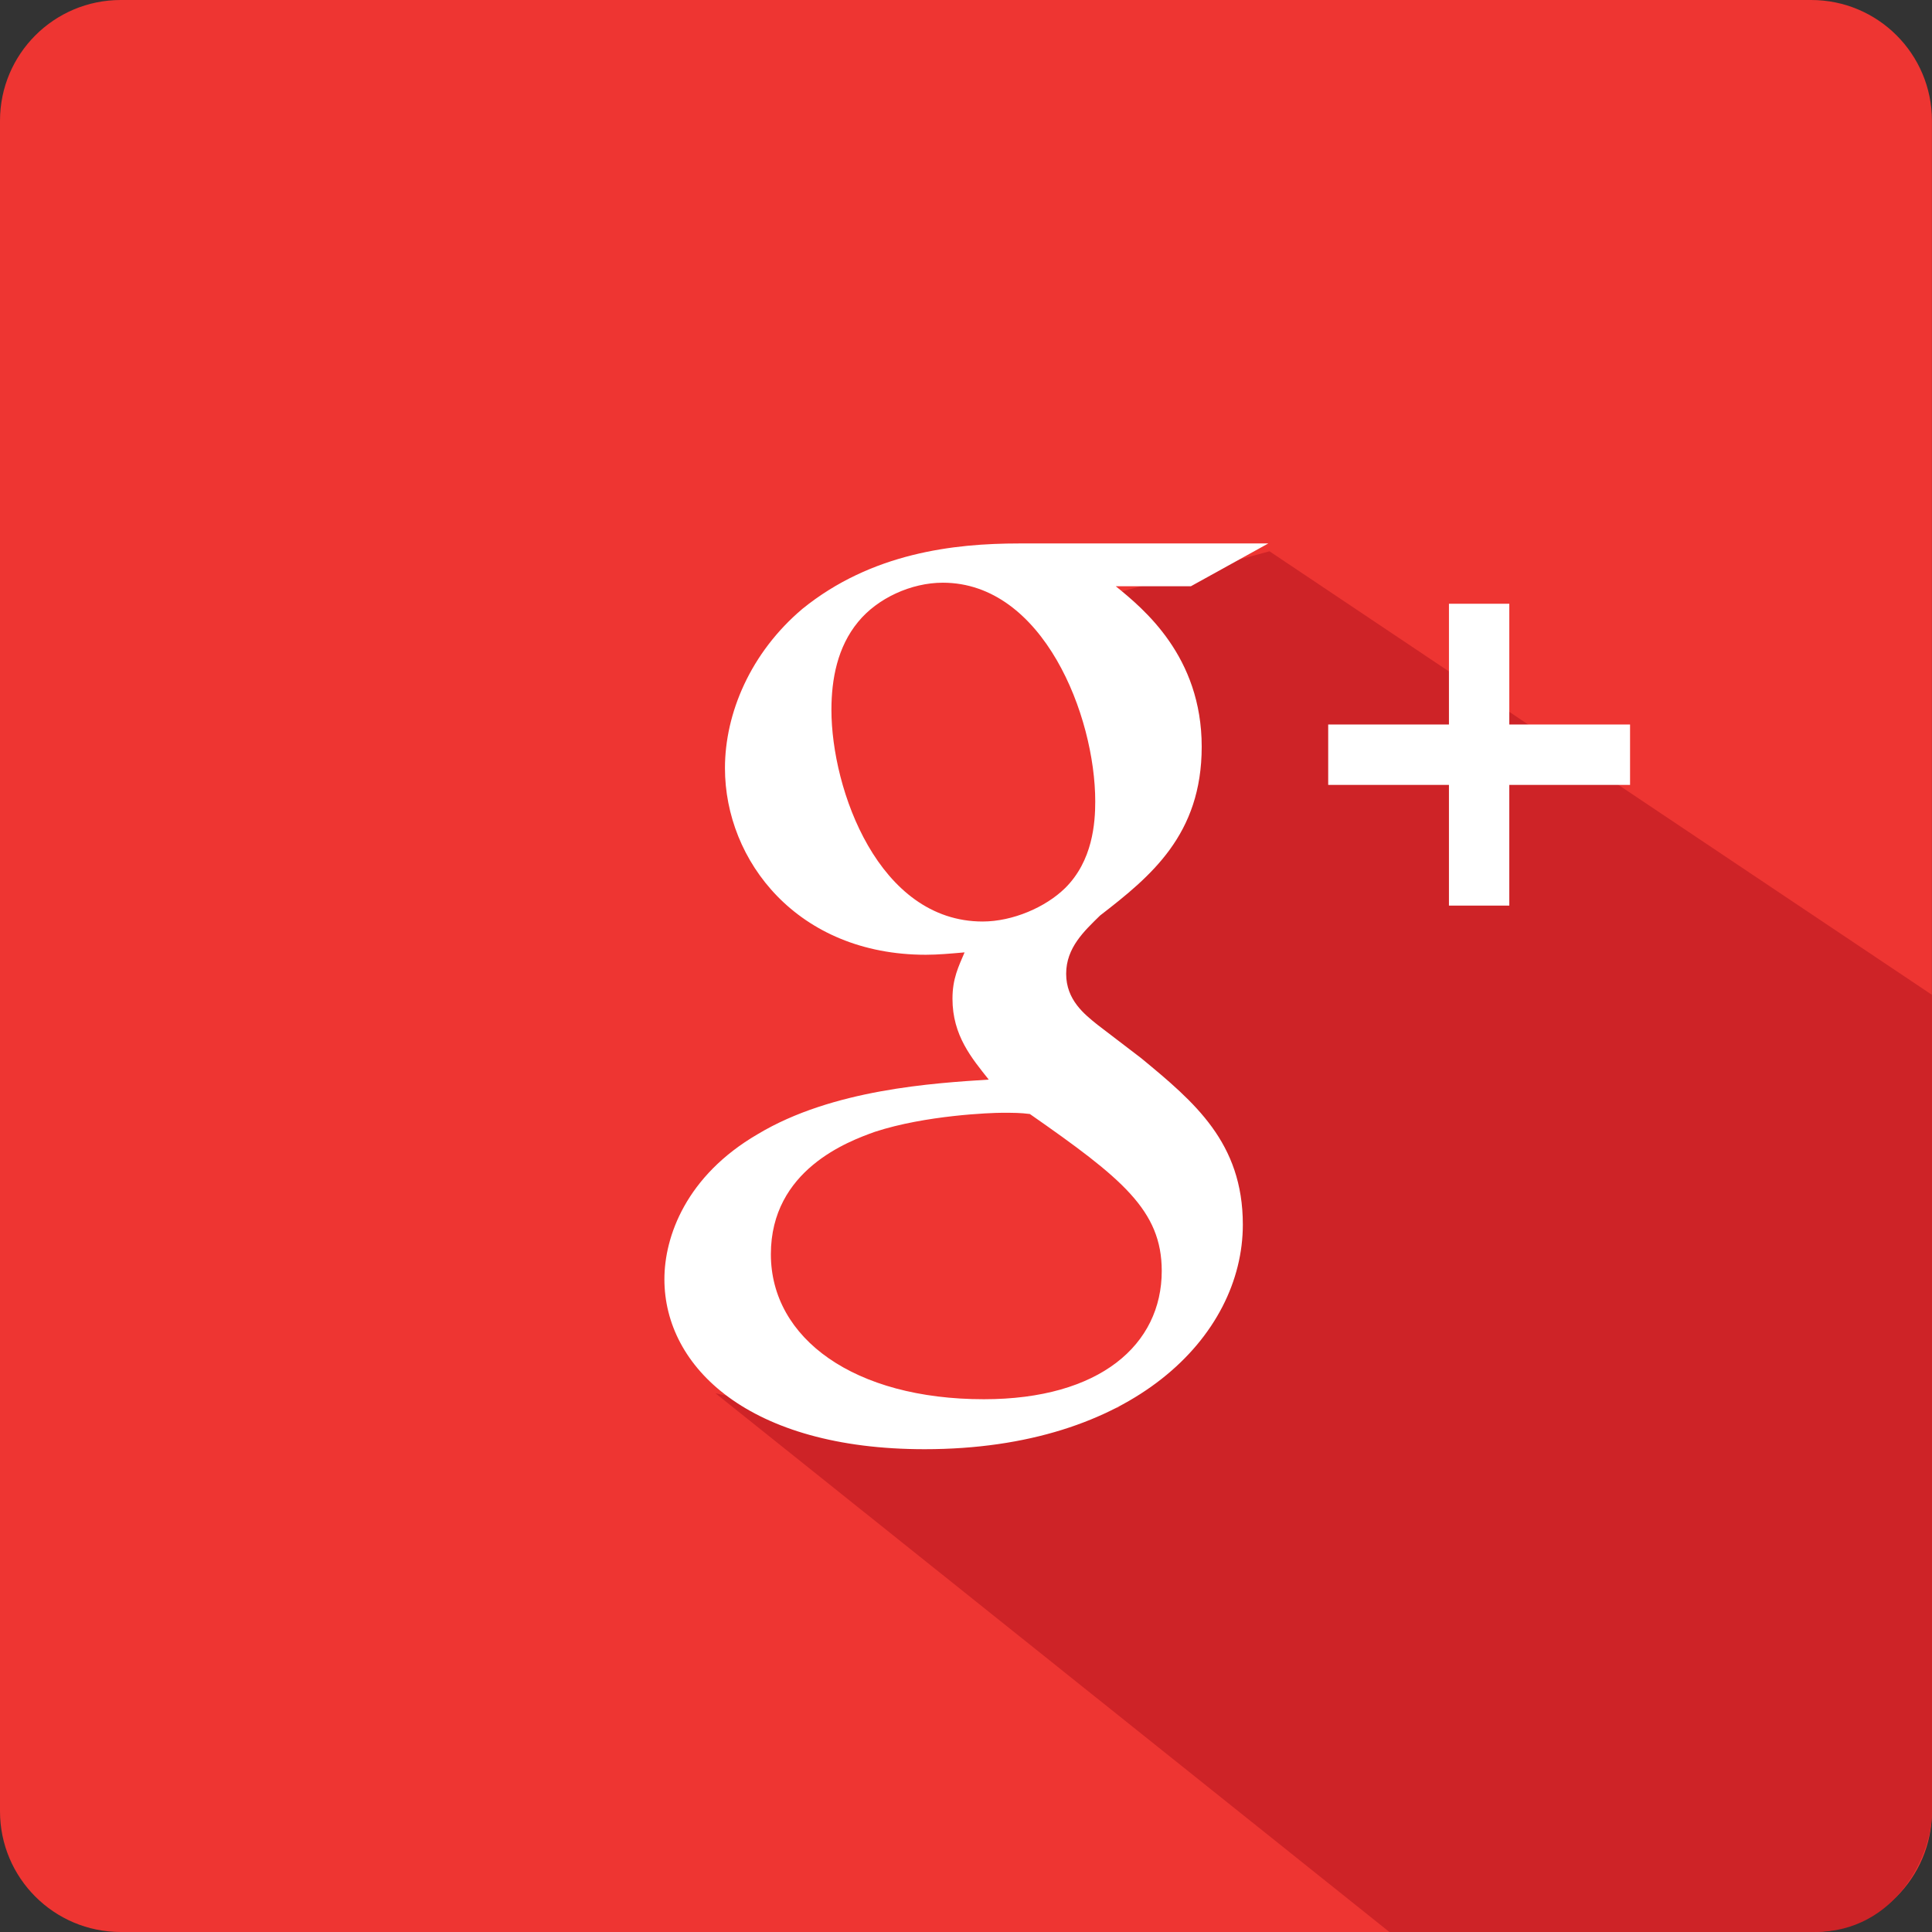 <?xml version="1.0" encoding="utf-8"?>
<!-- Generator: Adobe Illustrator 17.0.0, SVG Export Plug-In . SVG Version: 6.00 Build 0)  -->
<!DOCTYPE svg PUBLIC "-//W3C//DTD SVG 1.1//EN" "http://www.w3.org/Graphics/SVG/1.1/DTD/svg11.dtd">
<svg version="1.1" id="Layer_1" xmlns="http://www.w3.org/2000/svg" xmlns:xlink="http://www.w3.org/1999/xlink" x="0px" y="0px"
	 width="38px" height="38px" viewBox="0 0 38 38" enable-background="new 0 0 38 38" xml:space="preserve">
<rect x="0" y="0" width="38" height="38" fill="#333333" stroke="none"/>
<g>
	<path fill="#EE3532" d="M2.375,0h33.249c1.312,0,2.375,1.063,2.375,2.375v33.25c0,1.312-1.063,2.375-2.375,2.375H2.375
		C1.063,38,0,36.937,0,35.625V2.375C0,1.063,1.063,0,2.375,0z"/>
	<path fill="#CE2327" d="M14.072,27.404L27.328,38c0,0,6.462,0,8.367,0c1.592,0,2.335-1.524,2.304-2.425c0-0.634,0-16.008,0-16.008
		l-13.03-8.724l-3.098,0.842l0.485,2.91l-1.091,2.668l-1.334,1.94l-0.364,2.547l3.638,0.728l0.243,3.759l-1.455,1.455l-2.183,0.364
		l-3.274-0.121L14.072,27.404z"/>
	<path fill="#FFFFFF" d="M21.946,11.531c0.547,0.444,1.69,1.379,1.69,3.156c0,1.73-1,2.548-1.999,3.32
		c-0.31,0.304-0.667,0.632-0.667,1.146s0.357,0.795,0.619,1.005l0.857,0.655c1.048,0.865,1.999,1.66,1.999,3.273
		c0,2.197-2.166,4.418-6.26,4.418c-3.451,0-5.117-1.613-5.117-3.343c0-0.842,0.428-2.034,1.833-2.852
		c1.476-0.888,3.475-1.005,4.546-1.075c-0.333-0.421-0.713-0.865-0.713-1.59c0-0.398,0.119-0.631,0.238-0.912
		c-0.262,0.023-0.524,0.047-0.762,0.047c-2.523,0-3.951-1.847-3.951-3.671c0-1.075,0.5-2.268,1.524-3.133
		c1.357-1.099,2.975-1.286,4.26-1.286h4.903l-1.523,0.842L21.946,11.531L21.946,11.531z M20.256,21.911
		c-0.19-0.024-0.31-0.024-0.547-0.024c-0.214,0-1.5,0.047-2.5,0.374c-0.523,0.187-2.047,0.748-2.047,2.408s1.643,2.852,4.189,2.852
		c2.285,0,3.499-1.075,3.499-2.524C22.85,23.805,22.066,23.174,20.256,21.911L20.256,21.911z M20.947,17.47
		c0.546-0.538,0.595-1.286,0.595-1.707c0-1.683-1.023-4.302-2.999-4.302c-0.619,0-1.285,0.304-1.666,0.772
		c-0.405,0.491-0.524,1.122-0.524,1.73c0,1.566,0.928,4.162,2.975,4.162C19.922,18.124,20.566,17.843,20.947,17.47L20.947,17.47z"/>
	<path fill="#FFFFFF" d="M28.499,11.875h1.187v5.937h-1.187V11.875z"/>
	<path fill="#FFFFFF" d="M26.124,14.25h5.937v1.188h-5.937V14.25z"/>
</g>
</svg>

